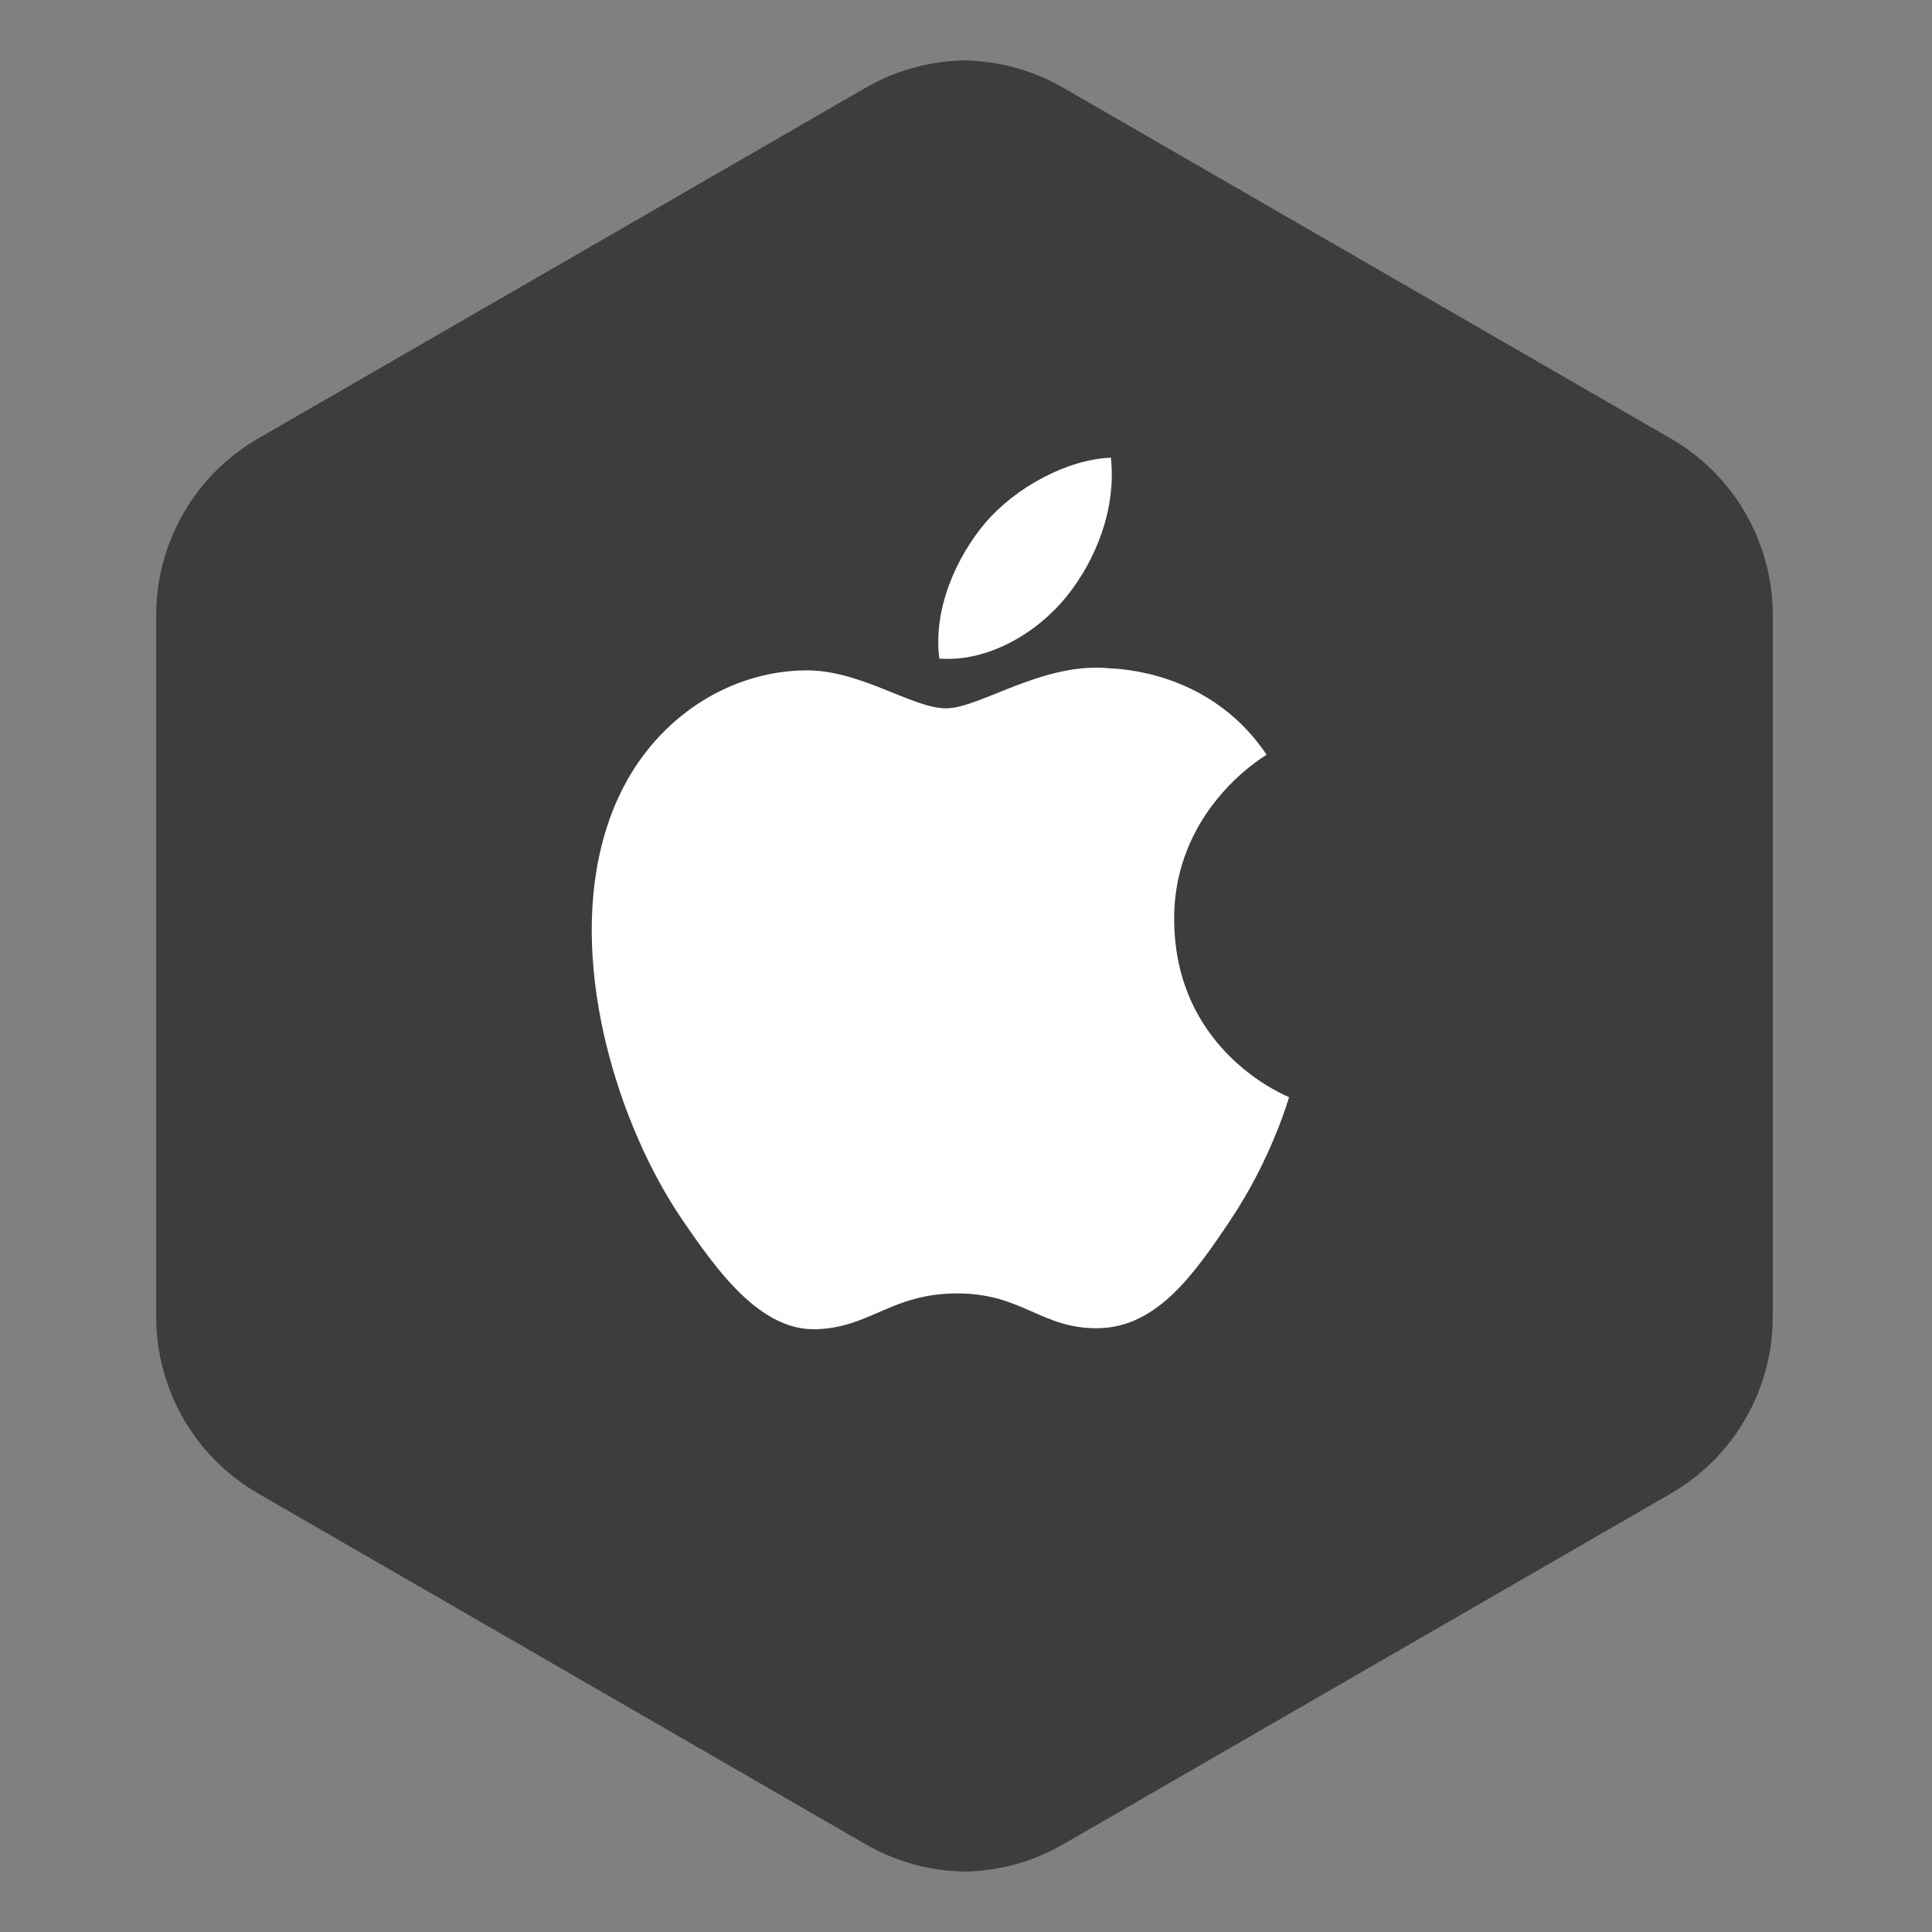 <?xml version="1.0" ?><!DOCTYPE svg  PUBLIC '-//W3C//DTD SVG 1.1//EN'  'http://www.w3.org/Graphics/SVG/1.1/DTD/svg11.dtd'><svg height="512px" style="enable-background:new 0 0 512 512;" version="1.1" viewBox="0 0 512 512" width="512px" xml:space="preserve" xmlns="http://www.w3.org/2000/svg" xmlns:xlink="http://www.w3.org/1999/xlink"><rect x="0" y="0" width="512" height="512" fill="#808080" stroke="none"/><g id="apple_x2C__logo_x2C__socisl"><g><path d="M442.773,116.212L281.717,23.219c-8.084-4.658-17.064-7.046-26.089-7.206v-0.008    c-0.015,0-0.021,0-0.032,0s-0.026,0-0.037,0v0.008c-9.014,0.16-18.002,2.548-26.088,7.206L68.423,116.198    c-16.728,9.659-27.03,27.505-27.03,46.824v185.957c0,19.32,10.303,37.172,27.03,46.816l161.047,92.994    c8.086,4.658,17.067,7.045,26.088,7.205l0,0c0.011,0,0.026,0,0.037,0s0.018,0,0.032,0l0,0c9.017-0.16,18.005-2.541,26.089-7.205    l161.057-92.979c16.721-9.66,27.031-27.506,27.031-46.824V163.022C469.805,143.709,459.494,125.857,442.773,116.212z" style="fill:#3D3E3C;"/><path d="M282.592,158.145c7.9-9.77,13.26-23.351,11.807-36.858c-11.412,0.445-25.24,7.732-33.443,17.465    c-7.31,8.682-13.746,22.467-12.027,35.778C261.674,175.508,274.662,167.915,282.592,158.145z" style="fill:#FFFFFF;"/><path d="M311.17,244.011c-0.115-9.259,2.234-16.962,5.463-23.241c6.98-13.566,18.313-20.262,19.035-20.758    c-13.34-19.846-34.1-22.577-41.525-22.891c-17.654-1.84-34.463,10.602-43.432,10.602c-8.959,0-22.781-10.324-37.446-10.068    c-19.272,0.307-37.033,11.412-46.971,28.965c-3.066,5.439-5.326,11.303-6.849,17.443c-8.44,33.486,4.745,74.724,21.236,98.98    c9.543,14.012,20.904,29.775,35.832,29.213c14.384-0.584,19.813-9.484,37.184-9.484c17.389,0,22.28,9.484,37.489,9.215    c15.436-0.314,25.256-14.289,34.719-28.389c10.939-16.289,15.465-32.061,15.713-32.842    C341.252,290.559,311.471,278.949,311.17,244.011z" style="fill:#FFFFFF;"/></g></g><g id="Layer_1"/></svg>